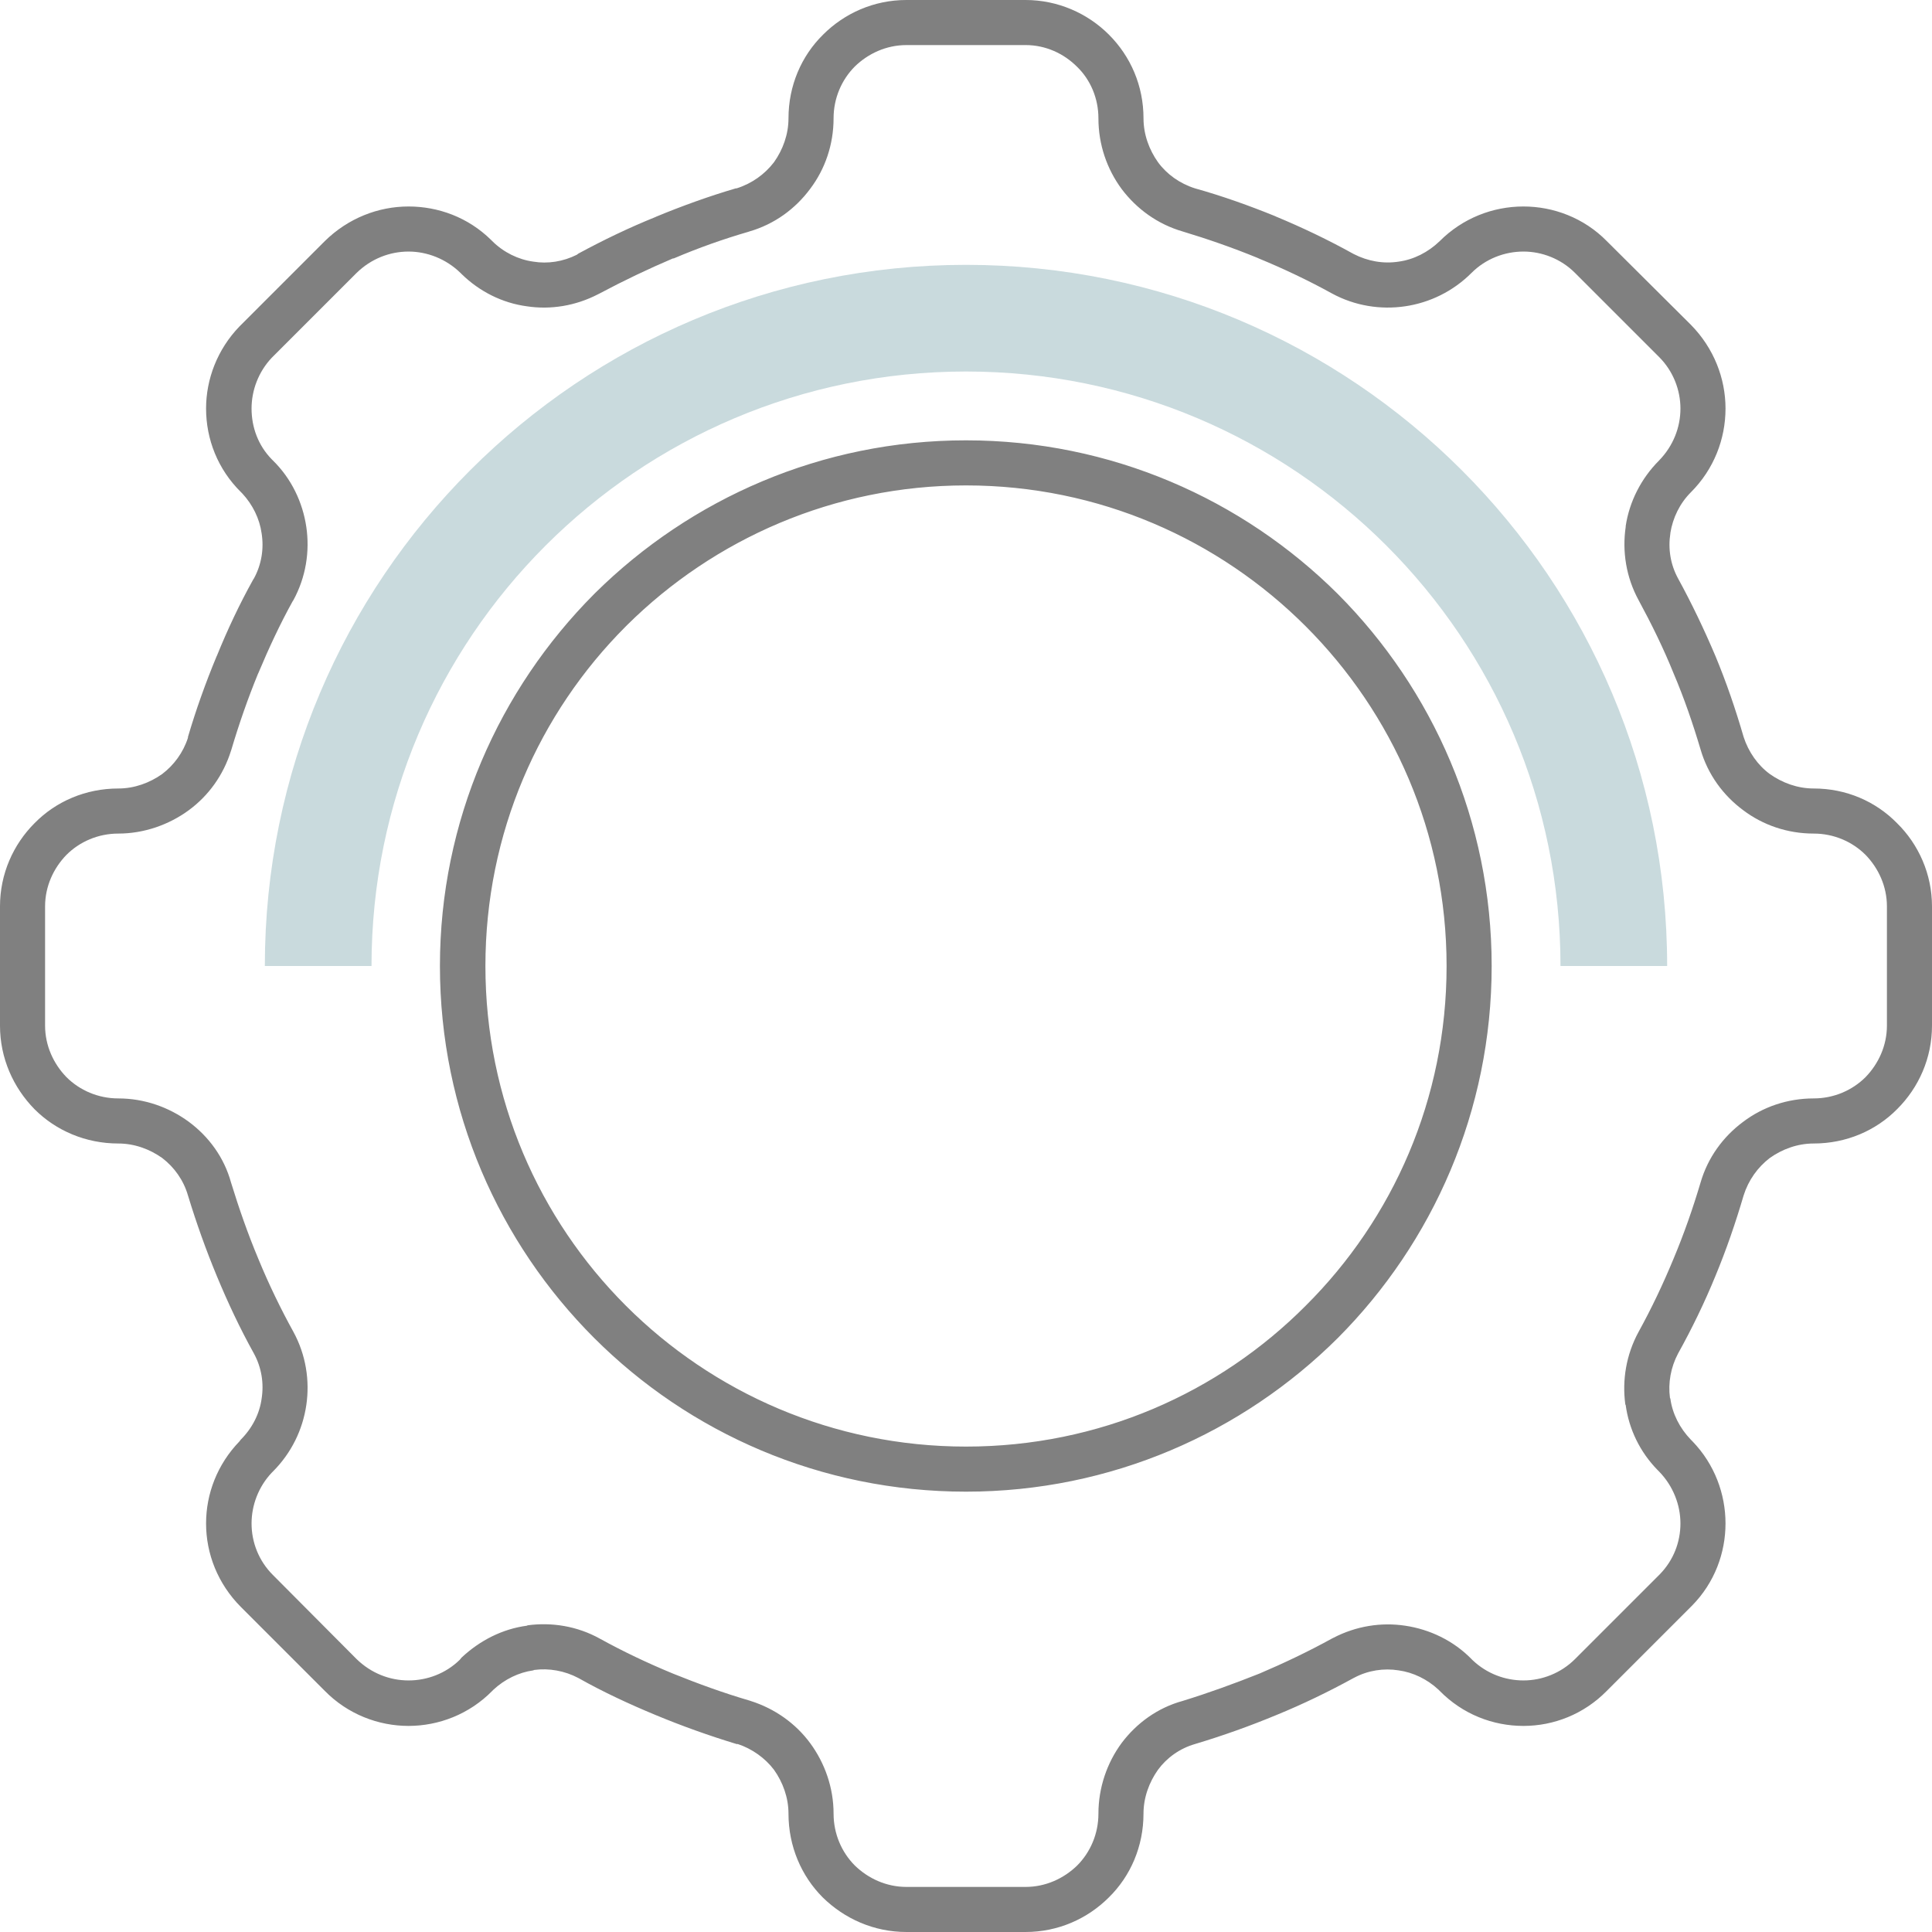 <?xml version="1.0" encoding="UTF-8"?>
<!DOCTYPE svg PUBLIC "-//W3C//DTD SVG 1.1//EN" "http://www.w3.org/Graphics/SVG/1.1/DTD/svg11.dtd">
<!-- Creator: CorelDRAW 2019 (64-Bit) -->
<svg xmlns="http://www.w3.org/2000/svg" xml:space="preserve" width="48px" height="48px" version="1.1" style="shape-rendering:geometricPrecision; text-rendering:geometricPrecision; image-rendering:optimizeQuality; fill-rule:evenodd; clip-rule:evenodd"
viewBox="0 0 48 48"
 xmlns:xlink="http://www.w3.org/1999/xlink">
 <defs>
  <style type="text/css">
   <![CDATA[
    .fil0 {fill:gray;fill-rule:nonzero}
    .fil1 {fill:#C9DADD;fill-rule:nonzero}
   ]]>
  </style>
 </defs>
 <g id="Слой_x0020_1">
  <path class="fil0" d="M37.06 24c0,3.6 -1.46,6.87 -3.82,9.24 -2.37,2.36 -5.64,3.82 -9.24,3.82 -3.61,0 -6.88,-1.46 -9.24,-3.82 -2.36,-2.36 -3.83,-5.63 -3.83,-9.24 0,-3.6 1.47,-6.87 3.83,-9.24l0.03 -0.03c2.37,-2.34 5.62,-3.79 9.21,-3.79 3.6,0 6.87,1.46 9.24,3.82 2.36,2.37 3.82,5.64 3.82,9.24zm-11.58 -22.88l-2.96 0c-0.5,0 -0.95,0.21 -1.28,0.53 -0.33,0.33 -0.53,0.79 -0.53,1.29 0,0.65 -0.21,1.26 -0.58,1.75 -0.37,0.5 -0.89,0.88 -1.51,1.06l-0.03 0.01c-0.62,0.18 -1.24,0.4 -1.85,0.66l-0.02 0c-0.61,0.26 -1.22,0.55 -1.82,0.87l-0.04 0.02c-0.56,0.29 -1.18,0.39 -1.77,0.3 -0.6,-0.08 -1.17,-0.36 -1.62,-0.8l-0.03 -0.03c-0.36,-0.35 -0.83,-0.53 -1.29,-0.53 -0.47,0 -0.93,0.18 -1.29,0.53l-2.11 2.11c-0.33,0.35 -0.5,0.81 -0.5,1.26 0,0.46 0.16,0.91 0.5,1.26l0.03 0.03c0.46,0.45 0.74,1.04 0.83,1.65 0.09,0.61 -0.01,1.25 -0.32,1.82l-0.02 0.03c-0.31,0.56 -0.59,1.16 -0.85,1.78l-0.01 0.02c-0.25,0.61 -0.47,1.24 -0.66,1.88l-0.01 0.03c-0.19,0.61 -0.56,1.12 -1.05,1.48 -0.49,0.36 -1.11,0.58 -1.75,0.58 -0.5,0 -0.96,0.2 -1.29,0.53 -0.32,0.33 -0.53,0.78 -0.53,1.28l0 2.96c0,0.5 0.21,0.95 0.53,1.28 0.33,0.33 0.79,0.53 1.29,0.53 0.65,0 1.26,0.22 1.75,0.58 0.5,0.37 0.88,0.89 1.05,1.51 0.2,0.65 0.42,1.28 0.68,1.9 0.26,0.63 0.55,1.23 0.87,1.81 0.31,0.57 0.41,1.21 0.32,1.82 -0.09,0.61 -0.37,1.19 -0.83,1.65l-0.03 0.03c-0.33,0.35 -0.5,0.81 -0.5,1.26 0,0.47 0.18,0.93 0.53,1.28l2.08 2.09c0.36,0.35 0.82,0.53 1.29,0.53 0.46,0 0.92,-0.17 1.27,-0.51l0.05 -0.06c0.46,-0.43 1.02,-0.71 1.62,-0.79l0.02 -0.01c0.6,-0.08 1.23,0.02 1.79,0.33 0.58,0.32 1.19,0.61 1.82,0.87 0.62,0.25 1.25,0.48 1.9,0.67l0.03 0.01c0.6,0.19 1.12,0.56 1.48,1.05 0.36,0.49 0.58,1.1 0.58,1.75 0,0.5 0.2,0.96 0.53,1.29 0.33,0.32 0.78,0.53 1.28,0.53l2.96 0c0.5,0 0.95,-0.21 1.28,-0.53 0.33,-0.33 0.53,-0.79 0.53,-1.29 0,-0.64 0.21,-1.26 0.58,-1.76 0.37,-0.49 0.89,-0.87 1.51,-1.04 0.65,-0.2 1.28,-0.43 1.91,-0.68 0.61,-0.26 1.22,-0.55 1.8,-0.87l0.04 -0.02c0.56,-0.29 1.18,-0.39 1.78,-0.3 0.61,0.09 1.2,0.37 1.65,0.83l0.03 0.03c0.35,0.33 0.8,0.5 1.26,0.5 0.46,0 0.93,-0.18 1.28,-0.53l2.11 -2.11c0.34,-0.35 0.51,-0.8 0.51,-1.26 0,-0.46 -0.18,-0.93 -0.53,-1.29l-0.04 -0.04c-0.44,-0.45 -0.71,-1.02 -0.79,-1.61l-0.01 -0.02c-0.08,-0.6 0.02,-1.23 0.33,-1.8 0.32,-0.58 0.61,-1.19 0.87,-1.82 0.26,-0.62 0.48,-1.25 0.67,-1.89 0.18,-0.62 0.56,-1.14 1.06,-1.51 0.49,-0.37 1.1,-0.58 1.75,-0.58 0.5,0 0.96,-0.2 1.29,-0.53 0.32,-0.33 0.53,-0.78 0.53,-1.28l0 -2.96c0,-0.5 -0.21,-0.95 -0.53,-1.28 -0.33,-0.33 -0.79,-0.53 -1.29,-0.53 -0.65,0 -1.26,-0.21 -1.75,-0.58 -0.5,-0.37 -0.88,-0.89 -1.06,-1.51 -0.19,-0.64 -0.41,-1.28 -0.67,-1.89 -0.25,-0.62 -0.55,-1.23 -0.87,-1.82 -0.31,-0.57 -0.41,-1.21 -0.32,-1.82l0 -0.02c0.09,-0.6 0.38,-1.18 0.83,-1.63 0.35,-0.36 0.53,-0.82 0.53,-1.29 0,-0.46 -0.18,-0.93 -0.53,-1.28l-2.09 -2.09c-0.35,-0.35 -0.82,-0.53 -1.28,-0.53 -0.47,0 -0.94,0.18 -1.29,0.53 -0.46,0.46 -1.04,0.74 -1.65,0.83 -0.61,0.09 -1.25,-0.01 -1.82,-0.32 -0.58,-0.32 -1.19,-0.61 -1.82,-0.87l-0.02 -0.01c-0.61,-0.25 -1.24,-0.47 -1.87,-0.66 -0.62,-0.18 -1.14,-0.56 -1.51,-1.05 -0.37,-0.5 -0.58,-1.11 -0.58,-1.76 0,-0.5 -0.2,-0.96 -0.53,-1.28 -0.33,-0.33 -0.78,-0.54 -1.28,-0.54zm-2.96 -1.12l2.96 0c0.8,0 1.54,0.33 2.07,0.86 0.54,0.54 0.86,1.27 0.86,2.08 0,0.4 0.14,0.78 0.36,1.09 0.22,0.3 0.54,0.53 0.92,0.65 0.68,0.19 1.35,0.43 1.99,0.69l0.02 0.01c0.65,0.27 1.3,0.58 1.93,0.93 0.35,0.18 0.74,0.25 1.12,0.19 0.37,-0.05 0.73,-0.23 1.02,-0.51 0.57,-0.57 1.32,-0.86 2.08,-0.86 0.74,0 1.5,0.28 2.07,0.86l2.09 2.08c0.57,0.58 0.86,1.33 0.86,2.08 0,0.76 -0.29,1.51 -0.86,2.08 -0.28,0.28 -0.45,0.64 -0.51,1.01l0 0.01c-0.06,0.38 0,0.77 0.19,1.12 0.34,0.62 0.65,1.27 0.93,1.93 0.27,0.65 0.5,1.32 0.7,2.01 0.12,0.37 0.35,0.7 0.65,0.92 0.31,0.22 0.69,0.36 1.09,0.36 0.81,0 1.54,0.32 2.07,0.86 0.54,0.53 0.87,1.27 0.87,2.07l0 2.96c0,0.81 -0.33,1.54 -0.86,2.07 -0.53,0.54 -1.27,0.86 -2.08,0.86 -0.4,0 -0.78,0.14 -1.09,0.36 -0.3,0.23 -0.53,0.55 -0.65,0.93 -0.2,0.68 -0.43,1.35 -0.7,2 -0.27,0.66 -0.58,1.3 -0.93,1.93 -0.18,0.34 -0.25,0.73 -0.2,1.1l0.01 0.02c0.05,0.37 0.23,0.73 0.51,1.02l0.04 0.04c0.55,0.57 0.82,1.31 0.82,2.04 0,0.73 -0.27,1.47 -0.83,2.04l-2.12 2.12c-0.57,0.58 -1.32,0.87 -2.07,0.87 -0.76,0 -1.51,-0.29 -2.08,-0.87l-0.03 -0.03c-0.28,-0.26 -0.63,-0.43 -0.99,-0.48 -0.37,-0.06 -0.76,0 -1.1,0.18l-0.02 0.01c-0.62,0.34 -1.26,0.65 -1.92,0.92 -0.65,0.27 -1.32,0.51 -2.02,0.72 -0.38,0.11 -0.7,0.34 -0.92,0.64 -0.22,0.31 -0.36,0.69 -0.36,1.09 0,0.81 -0.32,1.55 -0.86,2.08 -0.53,0.53 -1.26,0.86 -2.07,0.86l-2.96 0c-0.81,0 -1.54,-0.33 -2.08,-0.86 -0.53,-0.53 -0.85,-1.27 -0.85,-2.08 0,-0.4 -0.14,-0.78 -0.36,-1.09 -0.22,-0.29 -0.54,-0.52 -0.9,-0.64l-0.03 0c-0.69,-0.21 -1.36,-0.45 -2.01,-0.72 -0.65,-0.27 -1.3,-0.57 -1.92,-0.92 -0.34,-0.18 -0.73,-0.25 -1.1,-0.2l-0.02 0.01c-0.36,0.05 -0.71,0.22 -0.99,0.48l-0.03 0.03c-0.57,0.58 -1.33,0.87 -2.08,0.87 -0.75,0 -1.51,-0.29 -2.08,-0.87l-2.08 -2.08c-0.58,-0.58 -0.87,-1.33 -0.87,-2.08 0,-0.74 0.28,-1.47 0.83,-2.04l0.03 -0.04c0.29,-0.29 0.47,-0.65 0.52,-1.02 0.06,-0.38 0,-0.77 -0.19,-1.12 -0.35,-0.63 -0.65,-1.27 -0.92,-1.92 -0.27,-0.65 -0.51,-1.32 -0.72,-2.01 -0.11,-0.38 -0.34,-0.7 -0.64,-0.93 -0.31,-0.22 -0.69,-0.36 -1.09,-0.36 -0.81,0 -1.55,-0.32 -2.08,-0.85 -0.53,-0.54 -0.86,-1.27 -0.86,-2.08l0 -2.96c0,-0.81 0.33,-1.54 0.86,-2.07 0.53,-0.54 1.27,-0.86 2.08,-0.86 0.4,0 0.78,-0.14 1.09,-0.36 0.29,-0.22 0.52,-0.53 0.64,-0.9l0 -0.02c0.2,-0.68 0.44,-1.35 0.71,-2l0.01 -0.02c0.26,-0.64 0.56,-1.28 0.9,-1.89l0.02 -0.03c0.19,-0.35 0.25,-0.74 0.19,-1.12 -0.05,-0.36 -0.22,-0.71 -0.48,-0.99l-0.03 -0.03c-0.58,-0.57 -0.87,-1.32 -0.87,-2.08 0,-0.73 0.28,-1.47 0.83,-2.04l2.12 -2.12c0.58,-0.57 1.33,-0.86 2.08,-0.86 0.74,0 1.48,0.27 2.05,0.83l0.03 0.03c0.28,0.28 0.65,0.46 1.02,0.51 0.36,0.06 0.74,0 1.08,-0.17l0.04 -0.03c0.61,-0.33 1.25,-0.64 1.92,-0.91l0.02 -0.01c0.63,-0.26 1.29,-0.5 1.97,-0.7l0.02 0c0.38,-0.12 0.7,-0.35 0.93,-0.65 0.22,-0.31 0.36,-0.69 0.36,-1.09 0,-0.81 0.32,-1.55 0.86,-2.08 0.53,-0.53 1.26,-0.86 2.07,-0.86zm9.92 32.44c2.17,-2.16 3.5,-5.14 3.5,-8.44 0,-3.3 -1.34,-6.28 -3.5,-8.44 -2.16,-2.16 -5.14,-3.5 -8.44,-3.5 -3.28,0 -6.26,1.33 -8.42,3.47l-0.03 0.03c-2.16,2.16 -3.49,5.14 -3.49,8.44 0,3.3 1.33,6.28 3.49,8.44 2.16,2.16 5.15,3.5 8.45,3.5 3.3,0 6.28,-1.33 8.44,-3.5z"/>
  <path class="fil1" d="M6.58 24l2.65 0c0,-8.16 6.61,-14.77 14.77,-14.77 8.16,0 14.77,6.61 14.77,14.77l2.65 0c0,-9.62 -7.8,-17.42 -17.42,-17.42 -9.62,0 -17.42,7.8 -17.42,17.42z"/>
 </g>
</svg>
